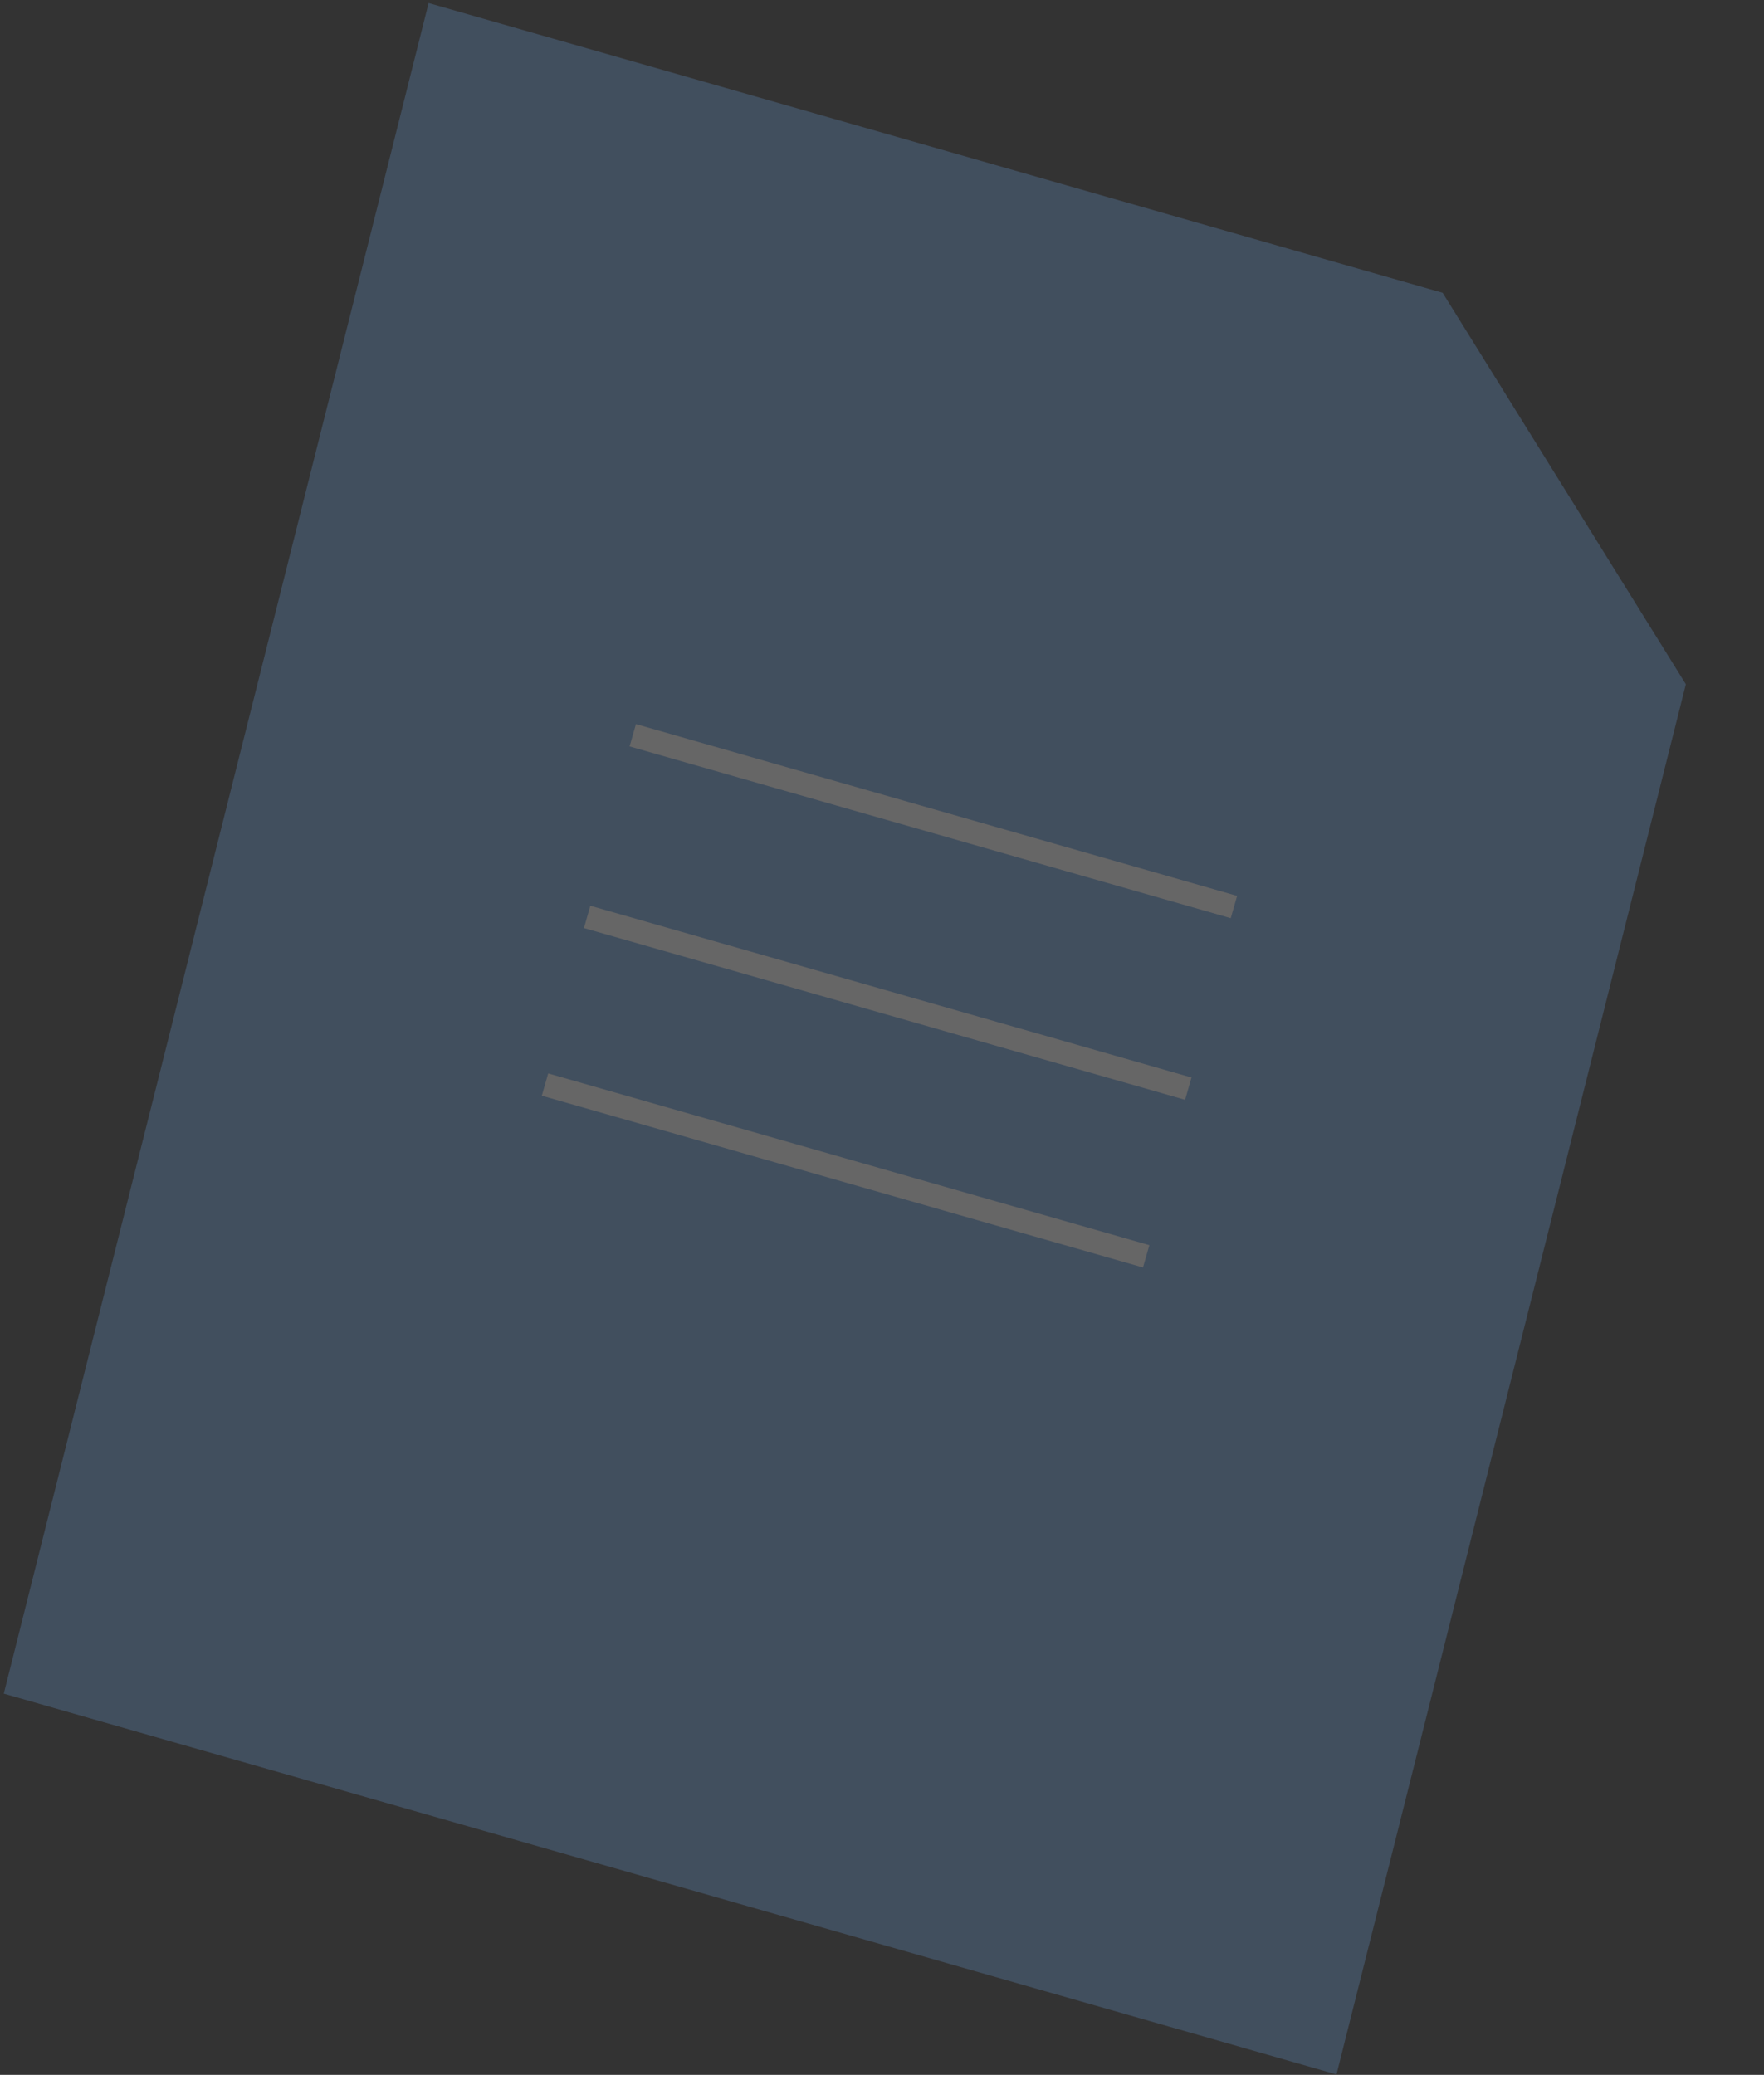 <svg width="380" height="447" viewBox="0 0 380 447" fill="none" xmlns="http://www.w3.org/2000/svg">
<rect x="0" y="0" width="380" height="447" fill="#333333" stroke="none"/>
<g opacity="0.25">
<path d="M92.33 0.658L310.771 63.076L336.967 105.242L363.163 147.409L287.909 446.909L0.815 364.874L92.33 0.658Z" fill="#6CA2E1"/>
<path d="M136.309 158.402L265.813 195.407" stroke="white" stroke-width="5"/>
<path d="M126.479 197.533L255.983 234.538" stroke="white" stroke-width="5"/>
<path d="M117.404 233.654L246.909 270.659" stroke="white" stroke-width="5"/>
</g>
</svg>
